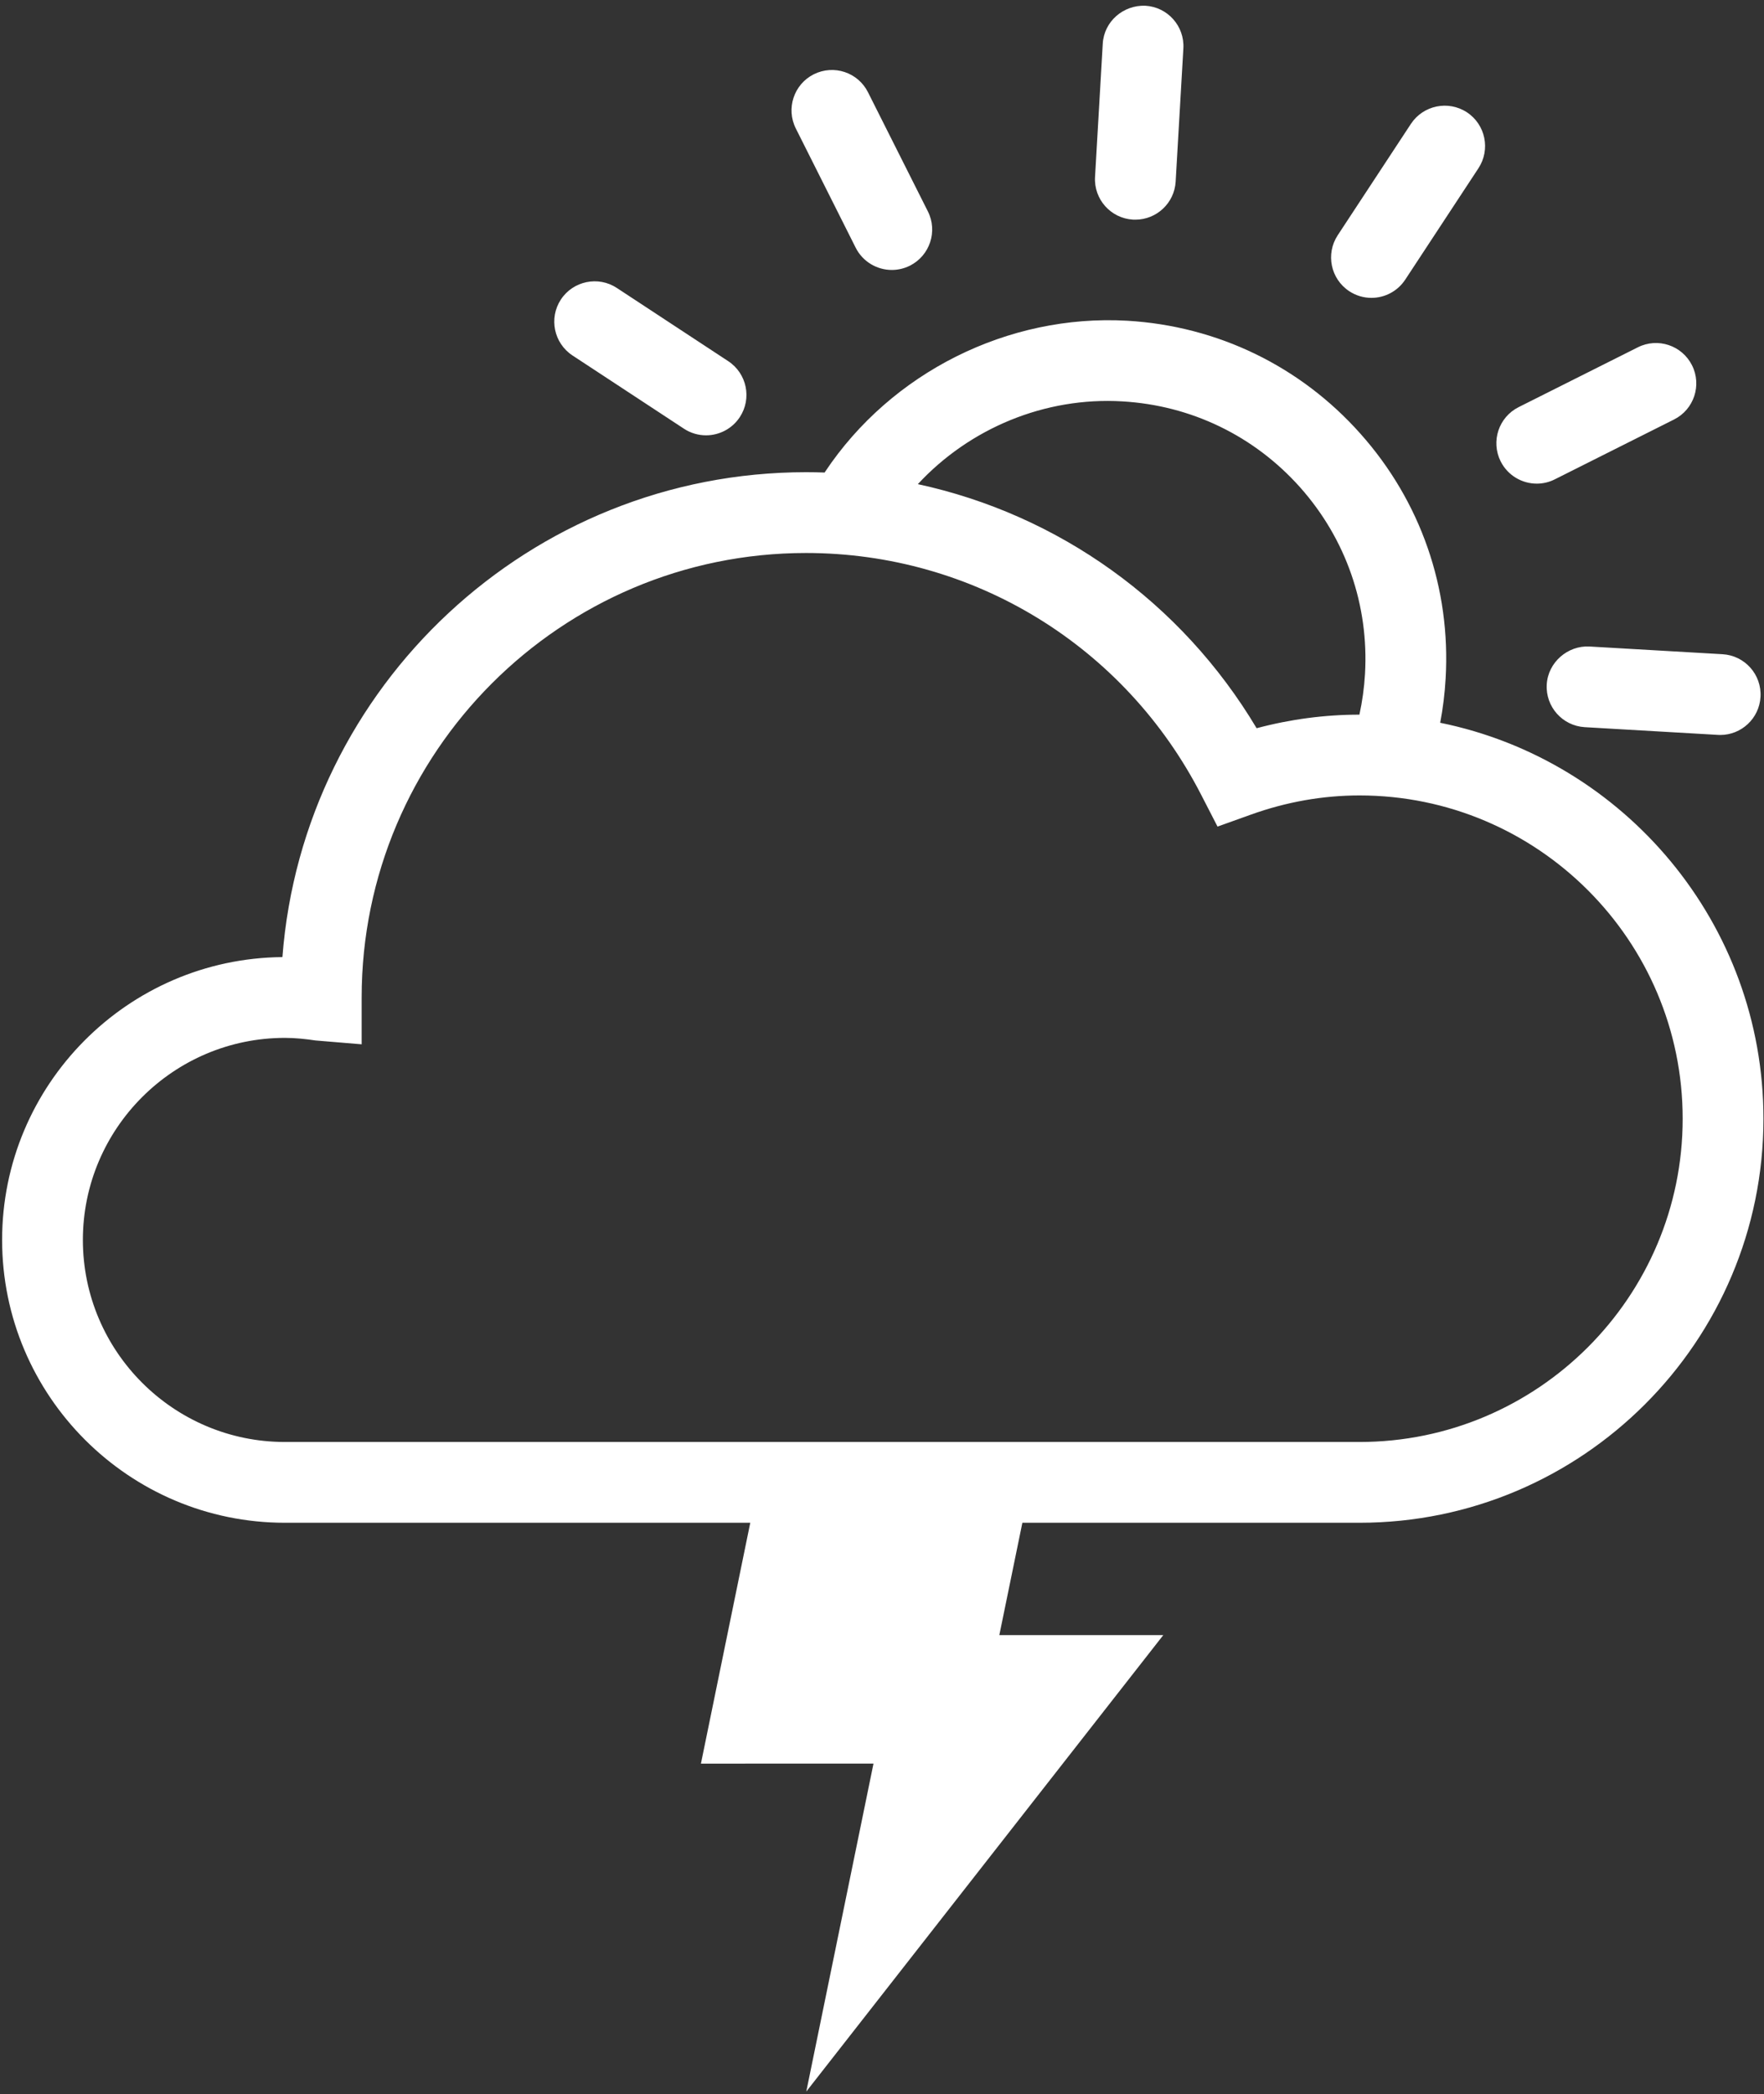 <?xml version="1.0" encoding="UTF-8"?>
<svg width="182px" height="216px" viewBox="0 0 182 216" version="1.1" xmlns="http://www.w3.org/2000/svg" xmlns:xlink="http://www.w3.org/1999/xlink">
    <rect x="0" y="0" width="182" height="216" fill="#333333" stroke="none"/>
    <title>闪电晴</title>
    <g id="首页" stroke="none" stroke-width="1" fill="none" fill-rule="evenodd">
        <g id="天气图标" transform="translate(-1184, -142)" fill="#FFFFFF">
            <path d="M1267.159,199.042 C1284.413,199.042 1300.038,208.608 1307.943,224.008 L1307.943,224.008 L1309.618,227.263 L1313.059,226.029 C1316.713,224.717 1320.484,224.05 1324.263,224.05 C1342.651,224.05 1357.609,239.008 1357.609,257.396 C1357.609,275.784 1342.651,290.742 1324.263,290.742 L1324.263,290.742 L1213.397,290.742 C1201.901,290.742 1192.551,281.392 1192.551,269.9 C1192.551,258.408 1201.901,249.058 1213.397,249.058 C1214.472,249.058 1215.518,249.171 1216.555,249.325 L1216.555,249.325 L1221.313,249.721 L1221.313,244.892 C1221.313,219.613 1241.88,199.042 1267.159,199.042 Z M1347.783,208.682 L1347.984,208.688 L1361.722,209.483 C1364.022,209.617 1365.776,211.588 1365.639,213.888 C1365.514,216.1 1363.676,217.813 1361.484,217.813 C1361.405,217.813 1361.322,217.808 1361.243,217.804 L1361.243,217.804 L1347.505,217.008 C1345.205,216.871 1343.451,214.9 1343.584,212.604 C1343.718,210.308 1345.759,208.571 1347.984,208.688 Z M1352.984,177.825 C1355.039,176.792 1357.539,177.625 1358.572,179.679 C1359.605,181.733 1358.776,184.238 1356.718,185.271 L1356.718,185.271 L1344.422,191.442 C1343.822,191.746 1343.184,191.888 1342.559,191.888 C1341.03,191.888 1339.563,191.046 1338.83,189.592 C1337.797,187.533 1338.626,185.029 1340.684,183.996 L1340.684,183.996 Z M1241.868,172.896 C1243.138,170.971 1245.722,170.442 1247.638,171.7 L1247.638,171.7 L1259.134,179.254 C1261.059,180.521 1261.593,183.104 1260.33,185.025 C1259.53,186.242 1258.197,186.904 1256.843,186.904 C1256.059,186.904 1255.263,186.683 1254.559,186.217 L1254.559,186.217 L1243.068,178.667 C1241.143,177.4 1240.609,174.817 1241.868,172.896 Z M1329.572,154.775 C1330.843,152.858 1333.418,152.325 1335.347,153.583 C1337.268,154.846 1337.801,157.429 1336.538,159.354 L1336.538,159.354 L1328.984,170.846 C1328.18,172.063 1326.851,172.725 1325.497,172.725 C1324.709,172.725 1323.918,172.504 1323.209,172.038 C1321.288,170.775 1320.755,168.192 1322.018,166.267 L1322.018,166.267 Z M1267.959,149.663 C1270.034,148.629 1272.526,149.463 1273.555,151.517 L1273.555,151.517 L1279.734,163.808 C1280.768,165.863 1279.934,168.371 1277.88,169.404 C1277.28,169.704 1276.638,169.846 1276.013,169.846 C1274.488,169.846 1273.018,169.004 1272.284,167.55 L1272.284,167.55 L1266.109,155.254 C1265.076,153.2 1265.905,150.696 1267.959,149.663 Z M1301.97,142.588 L1302.176,142.592 C1304.472,142.725 1306.226,144.696 1306.093,146.996 L1306.093,146.996 L1305.297,160.738 C1305.168,162.95 1303.33,164.658 1301.143,164.658 C1301.059,164.658 1300.98,164.658 1300.897,164.654 C1298.597,164.521 1296.843,162.55 1296.98,160.25 L1296.98,160.25 L1297.776,146.513 C1297.905,144.213 1299.897,142.5 1302.176,142.592 Z M1269.126,190.67 C1275.954,180.42 1287.995,174.389 1300.288,175.083 C1309.605,175.625 1318.159,179.763 1324.363,186.738 C1330.576,193.708 1333.697,202.683 1333.151,212.004 C1333.064,213.538 1332.876,215.057 1332.591,216.554 C1351.597,220.42 1365.943,237.263 1365.943,257.396 C1365.943,280.379 1347.247,299.075 1324.263,299.075 L1289.483,299.074 L1287.105,310.663 L1304.022,310.663 L1267.188,357.746 L1274.122,323.917 L1256.318,323.921 L1261.409,299.074 L1213.397,299.075 C1197.309,299.075 1184.218,285.988 1184.218,269.9 C1184.218,253.9 1197.168,240.863 1213.138,240.725 C1215.276,212.788 1238.688,190.708 1267.159,190.708 C1267.801,190.708 1268.441,190.72 1269.079,190.742 Z M1299.809,183.404 C1291.807,182.924 1284.041,186.177 1278.698,191.94 C1293.22,195.085 1305.882,204.096 1313.651,217.117 C1317.132,216.188 1320.689,215.717 1324.257,215.717 C1324.557,214.345 1324.75,212.942 1324.834,211.521 C1325.243,204.421 1322.868,197.588 1318.143,192.275 C1313.413,186.967 1306.905,183.817 1299.809,183.404 Z" id="闪电晴"></path>
        </g>
    </g>
</svg>